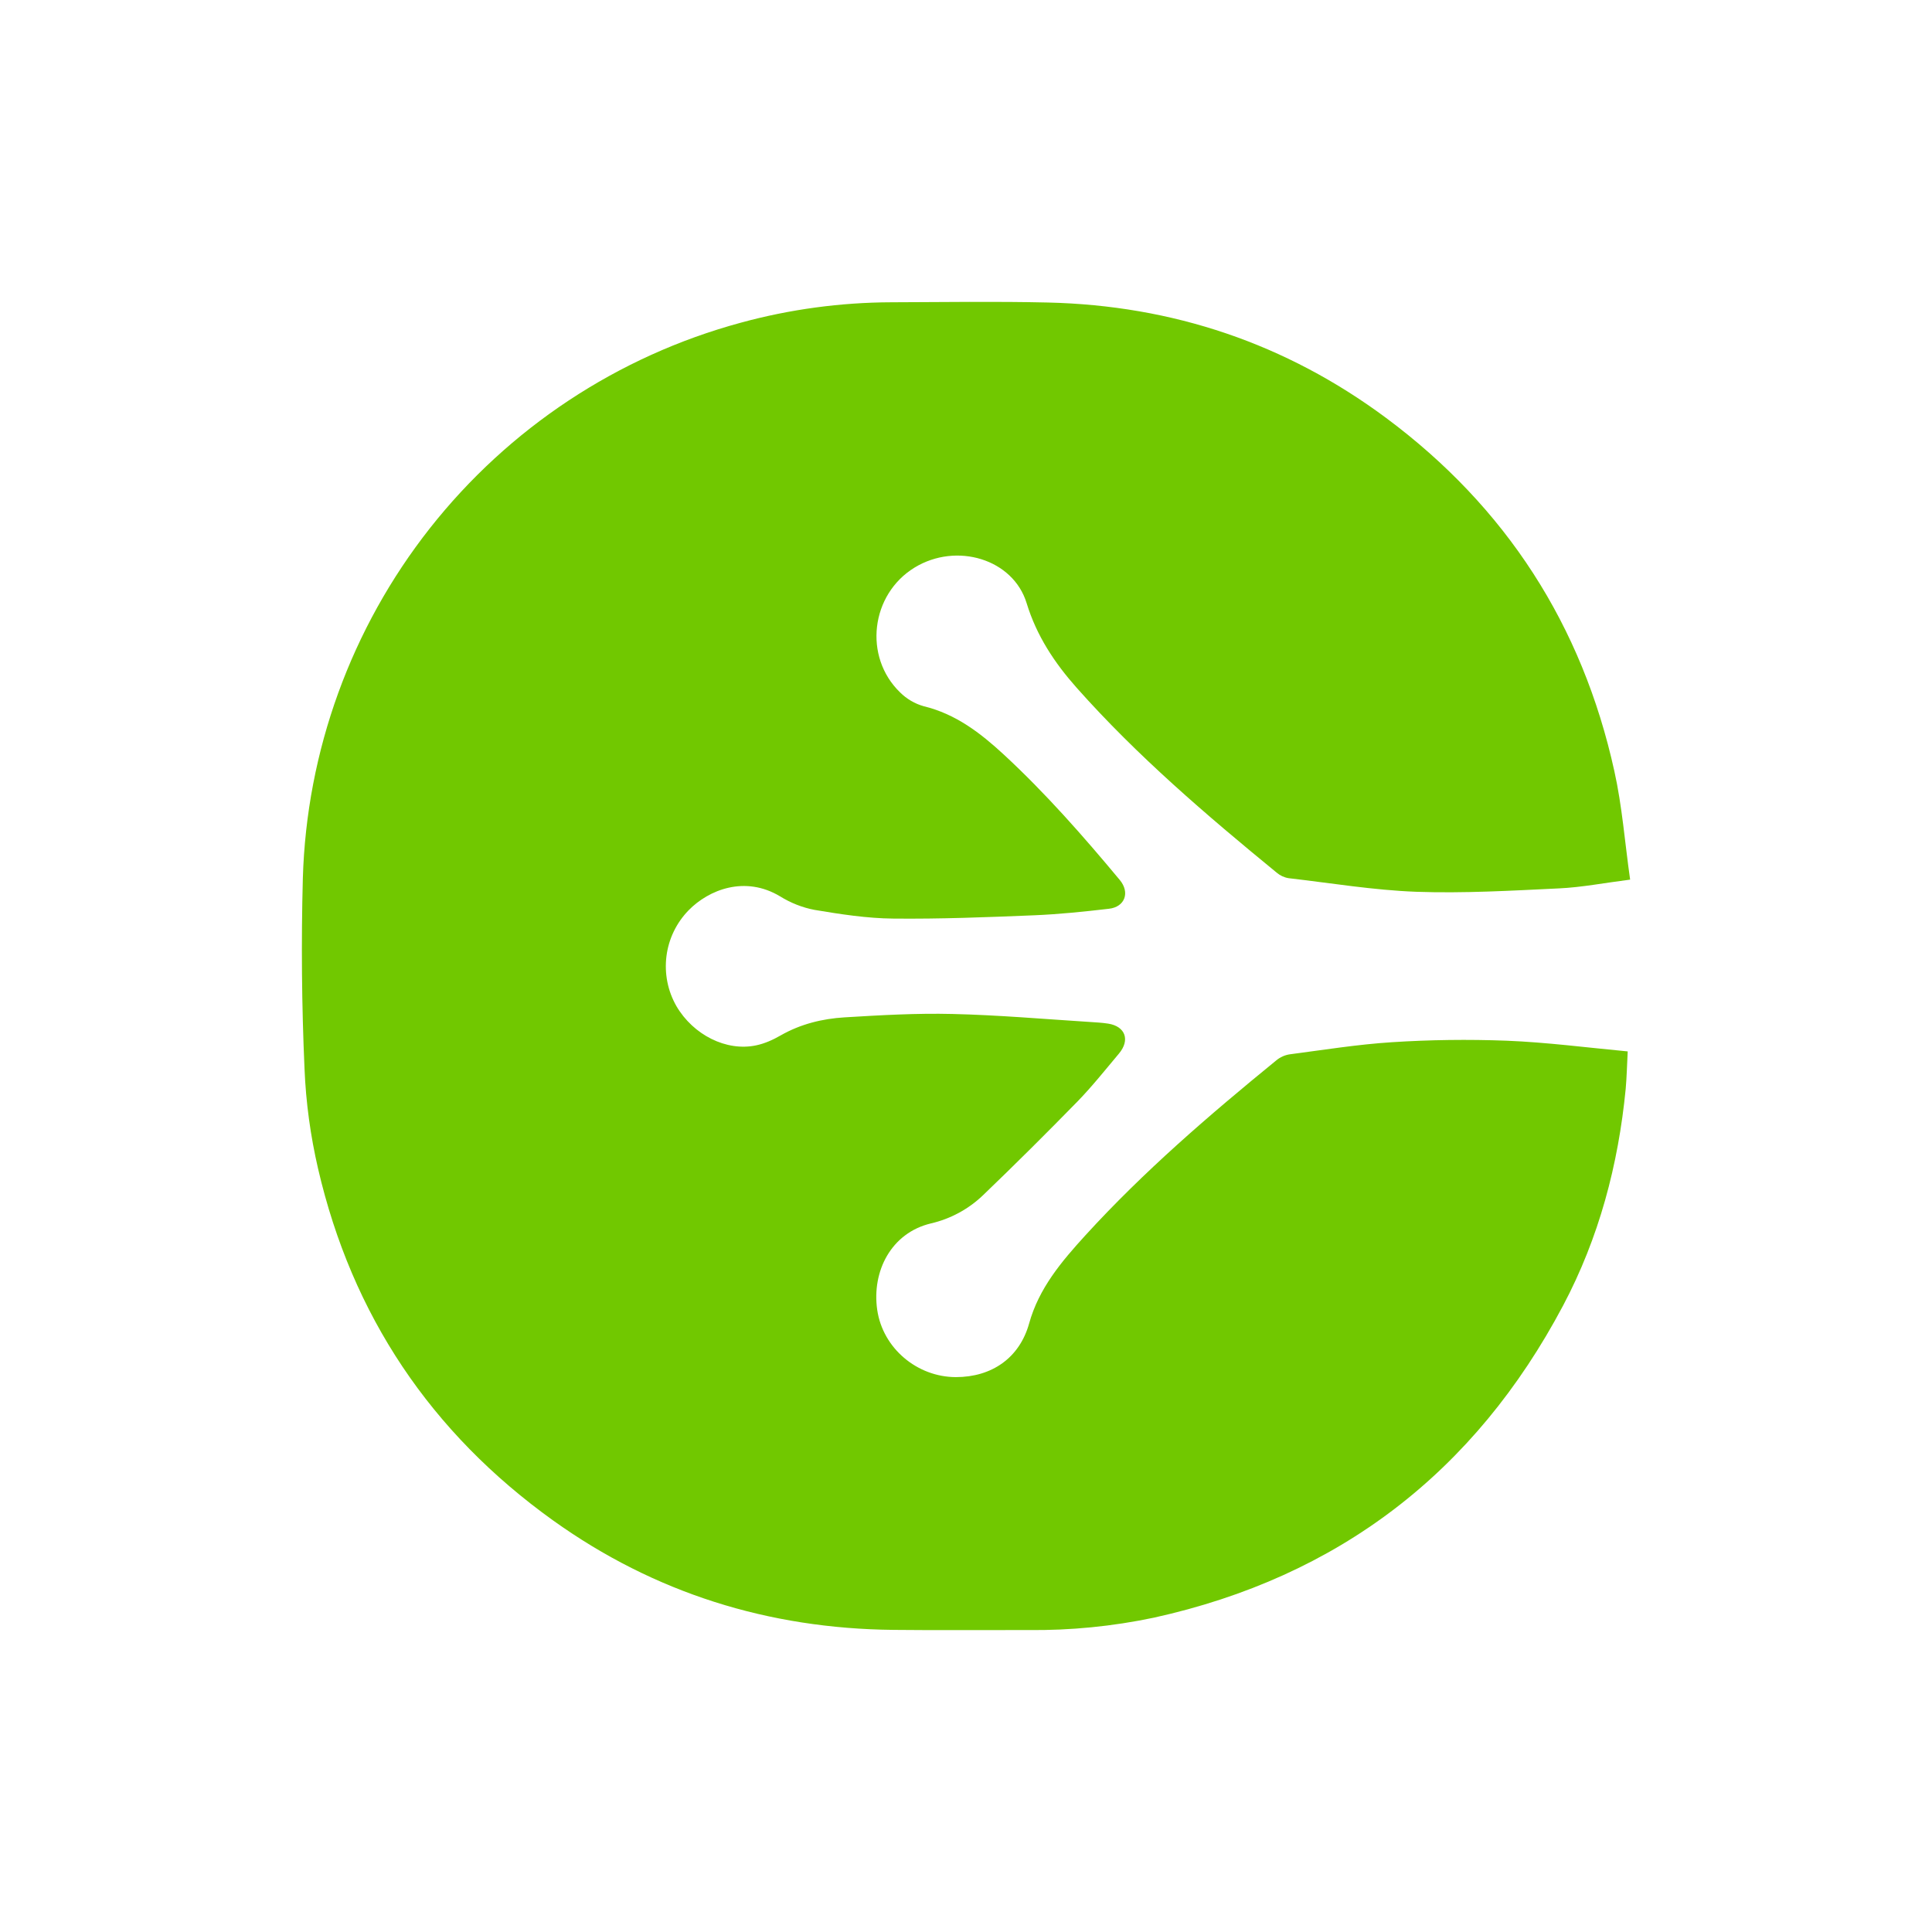 <svg width="24" height="24" viewBox="0 0 24 24" fill="none">
<path fill-rule="evenodd" clip-rule="evenodd" d="M19.365 11.036C18.774 11.064 18.182 11.099 17.592 11.078C17.062 11.058 16.535 10.97 16.007 10.909C15.952 10.9 15.901 10.876 15.859 10.84C14.985 10.124 14.127 9.391 13.374 8.543C13.099 8.233 12.877 7.898 12.753 7.492C12.585 6.944 11.883 6.733 11.362 7.05C10.816 7.383 10.722 8.158 11.182 8.602C11.264 8.683 11.364 8.742 11.475 8.773C11.872 8.869 12.18 9.106 12.47 9.374C12.99 9.855 13.457 10.387 13.91 10.931C14.04 11.087 13.974 11.267 13.775 11.289C13.467 11.325 13.158 11.357 12.848 11.37C12.264 11.394 11.68 11.417 11.096 11.411C10.77 11.408 10.442 11.357 10.119 11.303C9.966 11.274 9.821 11.216 9.689 11.134C9.255 10.874 8.805 11.051 8.554 11.308C8.403 11.463 8.306 11.663 8.279 11.878C8.252 12.093 8.295 12.311 8.403 12.499C8.612 12.856 9.023 13.064 9.392 12.986C9.498 12.964 9.603 12.917 9.698 12.862C9.945 12.721 10.214 12.655 10.491 12.638C10.937 12.611 11.385 12.585 11.832 12.596C12.399 12.609 12.967 12.659 13.535 12.695C13.612 12.7 13.69 12.704 13.767 12.716C13.98 12.75 14.041 12.92 13.9 13.088C13.731 13.289 13.567 13.496 13.384 13.684C12.999 14.078 12.608 14.467 12.21 14.849C12.03 15.021 11.806 15.142 11.563 15.198C11.071 15.316 10.828 15.791 10.897 16.271C10.966 16.748 11.392 17.106 11.874 17.107C12.321 17.107 12.665 16.868 12.784 16.441C12.906 16.001 13.188 15.67 13.482 15.347C14.208 14.551 15.023 13.851 15.855 13.172C15.903 13.132 15.961 13.106 16.023 13.097C16.444 13.042 16.865 12.974 17.287 12.947C17.763 12.916 18.241 12.91 18.717 12.928C19.215 12.948 19.71 13.013 20.22 13.061C20.211 13.233 20.208 13.38 20.195 13.526C20.103 14.471 19.863 15.376 19.418 16.217C18.32 18.29 16.626 19.589 14.335 20.095C13.822 20.203 13.298 20.255 12.773 20.249C12.214 20.248 11.655 20.253 11.097 20.247C9.548 20.231 8.131 19.79 6.87 18.887C5.353 17.799 4.373 16.339 3.951 14.517C3.857 14.11 3.8 13.695 3.783 13.278C3.748 12.49 3.741 11.7 3.762 10.911C3.808 9.329 4.362 7.804 5.341 6.561C6.321 5.318 7.674 4.423 9.201 4.009C9.812 3.842 10.441 3.757 11.074 3.755C11.722 3.753 12.369 3.743 13.017 3.758C14.566 3.794 15.974 4.267 17.219 5.192C18.708 6.299 19.655 7.766 20.054 9.579C20.151 10.014 20.184 10.463 20.25 10.927C19.927 10.968 19.647 11.023 19.365 11.036Z" fill="#71C800"/>
</svg>

